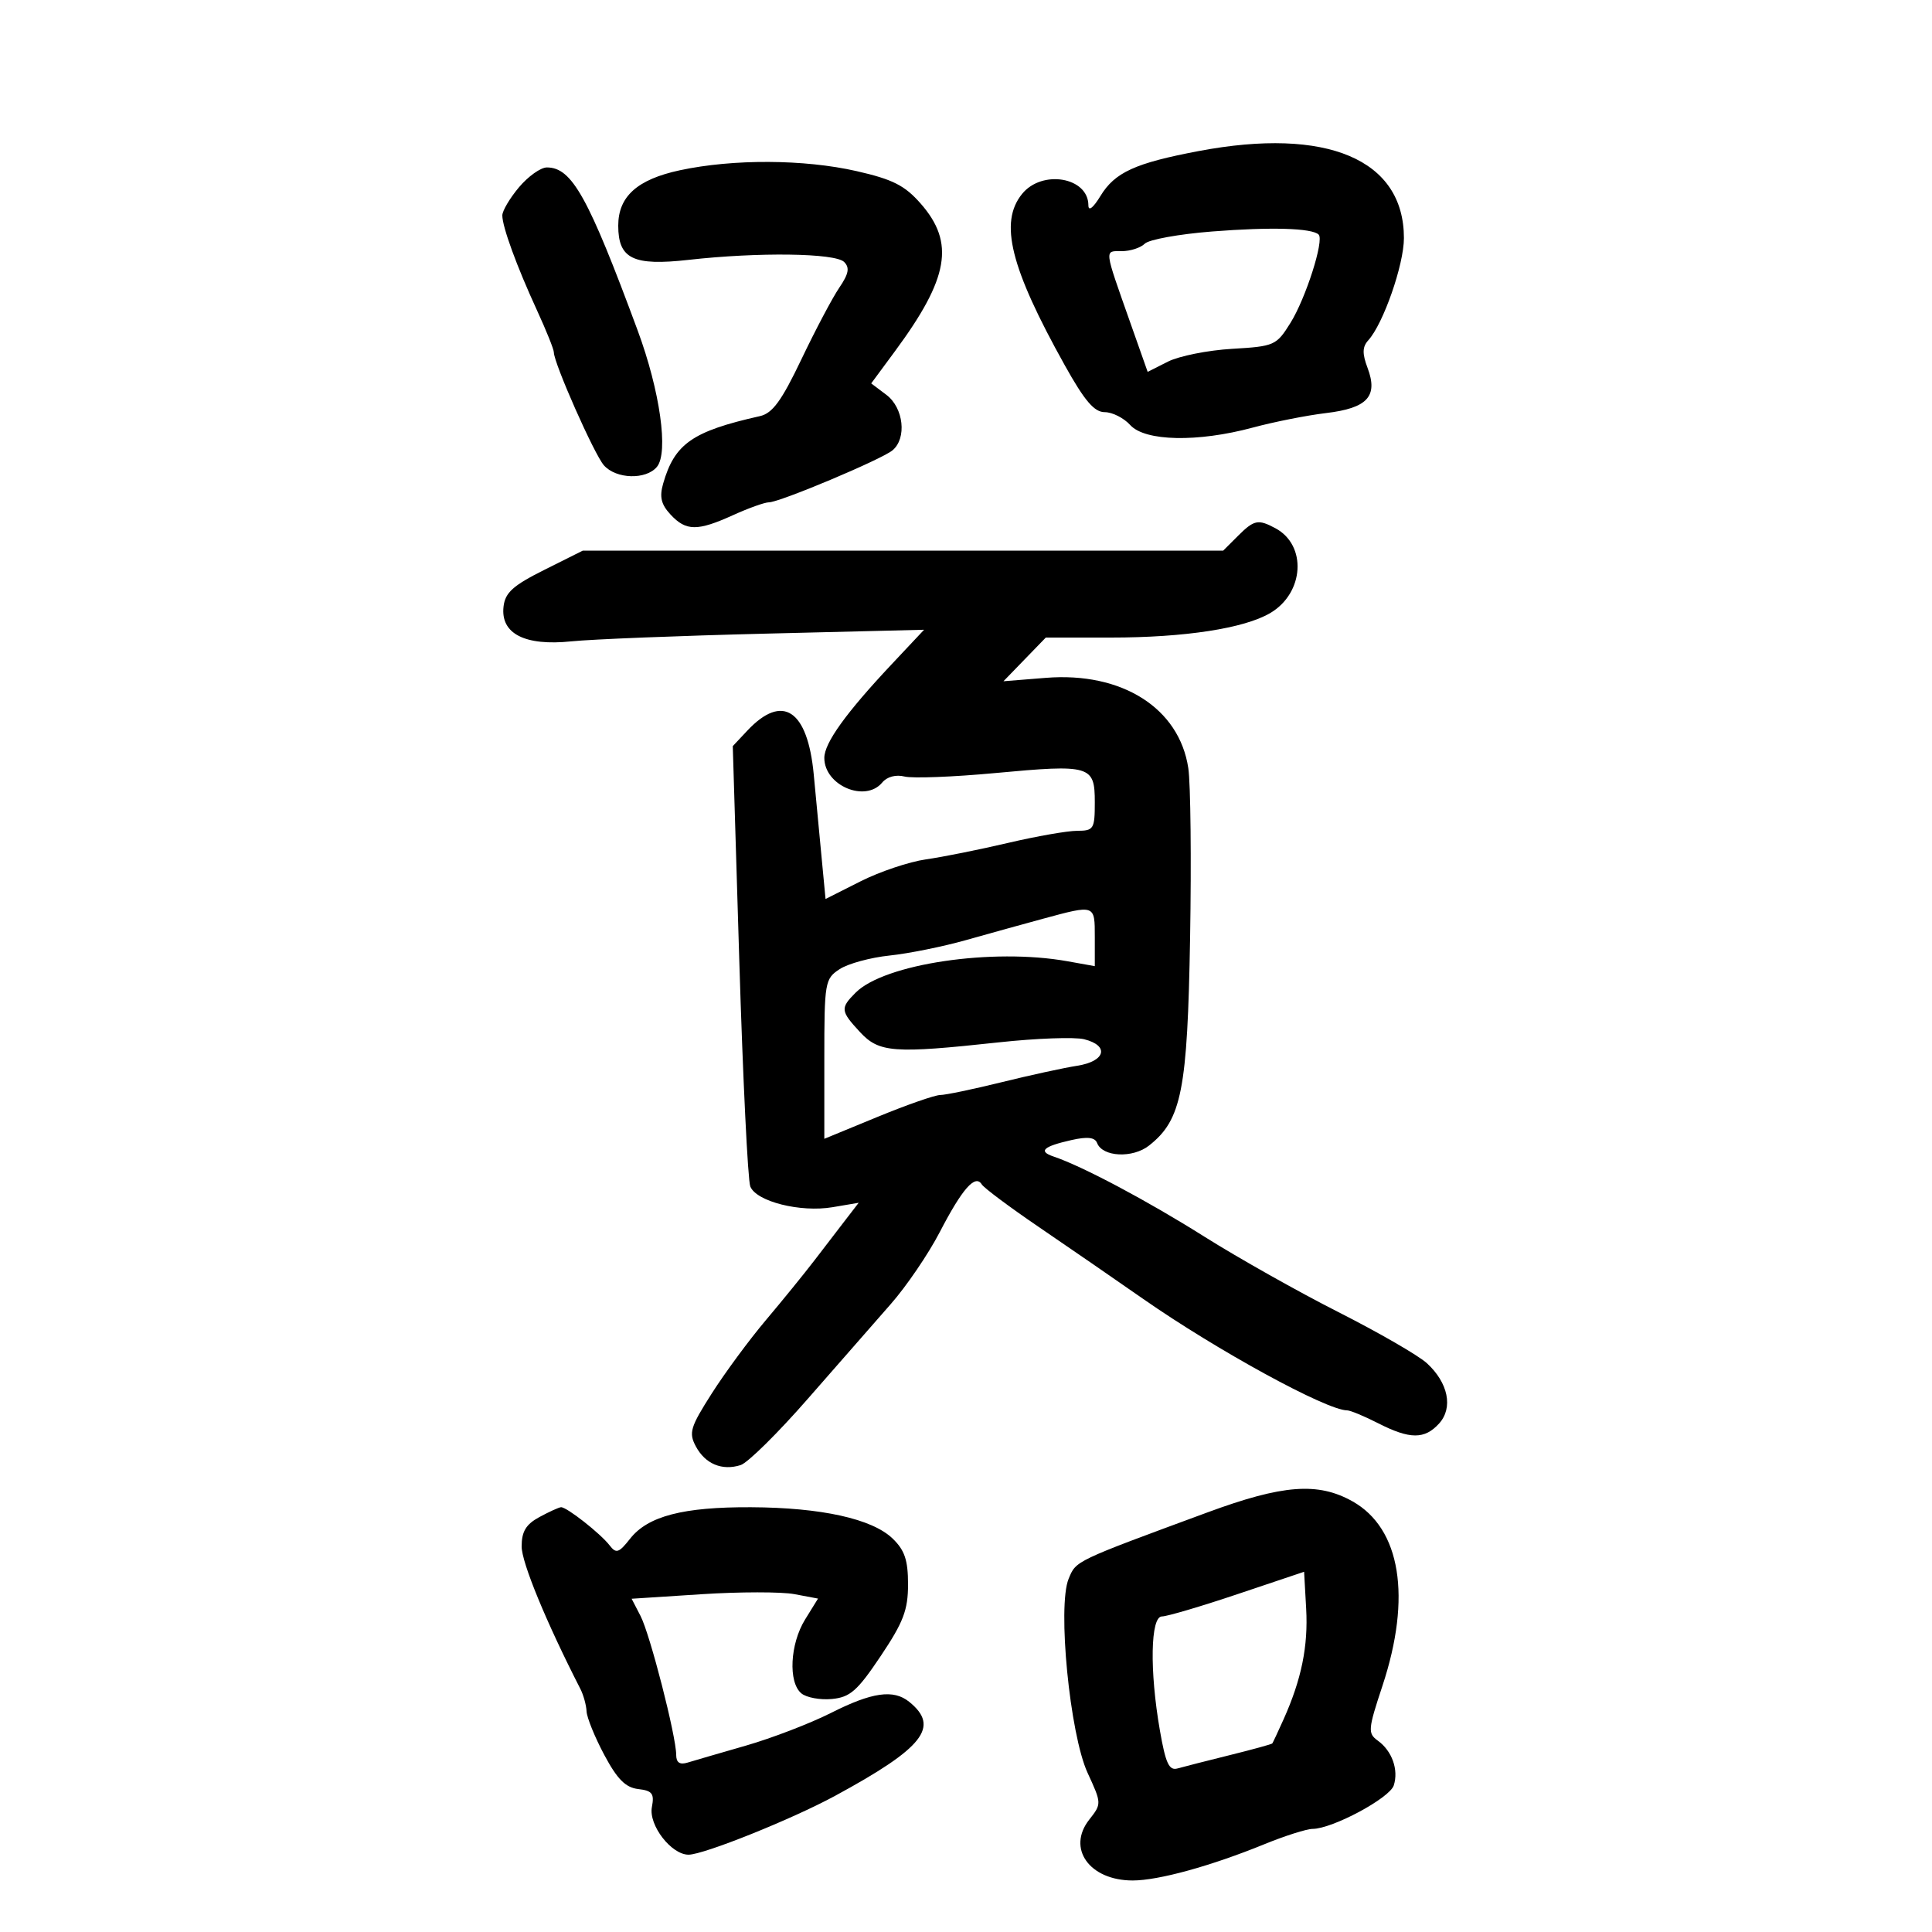 <svg xmlns="http://www.w3.org/2000/svg" width="300" height="300" viewBox="0 0 300 300" version="1.1">
	<path d="M 186.144 23.454 C 176.275 25.320, 173.116 26.762, 170.885 30.420 C 169.742 32.296, 169.006 32.863, 169.004 31.872 C 168.994 27.511, 161.807 26.285, 158.706 30.114 C 155.127 34.534, 156.878 41.546, 165.355 56.750 C 168.418 62.242, 169.918 64, 171.544 64 C 172.724 64, 174.505 64.900, 175.500 66 C 177.796 68.537, 185.964 68.705, 194.540 66.393 C 197.818 65.509, 202.928 64.497, 205.895 64.143 C 212.341 63.375, 214.022 61.546, 212.351 57.118 C 211.514 54.902, 211.542 53.857, 212.464 52.843 C 214.802 50.270, 218 41.100, 218 36.969 C 218 24.758, 206.055 19.691, 186.144 23.454 M 105.578 26.437 C 98.953 27.858, 96 30.510, 96 35.039 C 96 40.193, 98.314 41.318, 106.923 40.351 C 117.781 39.131, 129.693 39.293, 131.078 40.678 C 131.968 41.568, 131.789 42.518, 130.323 44.673 C 129.265 46.228, 126.622 51.225, 124.450 55.777 C 121.362 62.248, 119.954 64.177, 118 64.616 C 107.514 66.971, 104.750 68.898, 102.973 75.095 C 102.378 77.169, 102.657 78.328, 104.134 79.913 C 106.535 82.491, 108.296 82.502, 113.859 79.978 C 116.257 78.890, 118.749 78, 119.397 78 C 121.061 78, 136.873 71.350, 138.583 69.931 C 140.838 68.059, 140.322 63.336, 137.641 61.314 L 135.281 59.534 138.986 54.517 C 147.349 43.193, 148.303 37.693, 142.958 31.606 C 140.490 28.794, 138.616 27.846, 133.011 26.571 C 124.867 24.718, 113.845 24.665, 105.578 26.437 M 80.589 29.077 C 79.165 30.769, 78 32.737, 78 33.451 C 78 35.226, 80.241 41.361, 83.383 48.186 C 84.822 51.313, 86 54.247, 86 54.705 C 86 56.381, 92.275 70.552, 93.770 72.250 C 95.660 74.398, 100.311 74.535, 102.006 72.493 C 103.840 70.283, 102.489 60.703, 99.022 51.330 C 91.332 30.539, 88.804 26, 84.915 26 C 83.959 26, 82.013 27.385, 80.589 29.077 M 188.213 35.945 C 183.105 36.346, 178.403 37.197, 177.763 37.837 C 177.123 38.477, 175.513 39, 174.183 39 C 171.457 39, 171.387 38.417, 175.518 50.122 L 178.208 57.743 181.354 56.155 C 183.084 55.282, 187.565 54.387, 191.311 54.167 C 197.896 53.781, 198.197 53.647, 200.385 50.134 C 202.763 46.315, 205.640 37.307, 204.762 36.429 C 203.749 35.415, 197.344 35.228, 188.213 35.945 M 192.192 83.250 L 189.939 85.500 140.220 85.500 L 90.500 85.500 84.500 88.500 C 79.659 90.921, 78.440 92.019, 78.190 94.187 C 77.704 98.395, 81.491 100.339, 88.719 99.589 C 91.898 99.260, 105.523 98.719, 118.995 98.389 L 143.491 97.788 138.459 103.144 C 131.352 110.709, 128 115.370, 128 117.689 C 128 121.974, 134.363 124.677, 136.992 121.510 C 137.739 120.609, 139.113 120.241, 140.462 120.580 C 141.691 120.888, 147.998 120.647, 154.478 120.044 C 169.337 118.661, 170 118.855, 170 124.567 C 170 128.735, 169.835 129, 167.250 129.007 C 165.738 129.011, 160.900 129.860, 156.500 130.893 C 152.100 131.927, 146.375 133.075, 143.778 133.444 C 141.180 133.812, 136.611 135.347, 133.622 136.855 L 128.190 139.595 127.568 133.048 C 127.226 129.446, 126.682 123.697, 126.359 120.271 C 125.410 110.208, 121.515 107.630, 116.051 113.446 L 113.785 115.858 114.797 149.179 C 115.354 167.506, 116.123 183.283, 116.507 184.239 C 117.446 186.577, 124.282 188.297, 129.281 187.453 L 133.336 186.767 131.418 189.257 C 130.363 190.627, 128.164 193.492, 126.532 195.624 C 124.899 197.756, 121.472 201.975, 118.916 205 C 116.360 208.025, 112.585 213.140, 110.528 216.368 C 107.181 221.618, 106.921 222.484, 108.054 224.601 C 109.512 227.324, 112.123 228.413, 115.004 227.499 C 116.107 227.149, 120.811 222.506, 125.458 217.181 C 130.104 211.857, 135.889 205.250, 138.313 202.500 C 140.736 199.750, 144.162 194.718, 145.926 191.317 C 149.421 184.578, 151.440 182.285, 152.445 183.910 C 152.787 184.464, 156.765 187.435, 161.284 190.513 C 165.803 193.590, 173.100 198.618, 177.500 201.687 C 188.972 209.688, 206.011 219, 209.178 219 C 209.674 219, 211.844 219.900, 214 221 C 218.927 223.514, 221.216 223.523, 223.464 221.040 C 225.677 218.595, 224.885 214.712, 221.551 211.665 C 220.249 210.474, 214.079 206.914, 207.842 203.752 C 201.604 200.591, 192.225 195.310, 187 192.018 C 178.177 186.457, 168.080 181.093, 163.607 179.589 C 161.168 178.770, 161.974 178.021, 166.360 177.032 C 168.862 176.467, 170.016 176.599, 170.357 177.487 C 171.189 179.656, 175.873 179.888, 178.417 177.886 C 183.488 173.898, 184.392 169.318, 184.798 145.571 C 185.005 133.511, 184.879 121.679, 184.519 119.279 C 183.121 109.956, 174.214 104.308, 162.406 105.255 L 155.817 105.784 159.104 102.392 L 162.392 99 172.513 99 C 183.958 99, 193.199 97.578, 197.242 95.195 C 202.522 92.082, 202.973 84.662, 198.043 82.023 C 195.349 80.581, 194.735 80.710, 192.192 83.250 M 162 142.651 C 158.975 143.470, 153.575 144.967, 150 145.978 C 146.425 146.989, 141.081 148.068, 138.124 148.376 C 135.166 148.684, 131.679 149.636, 130.374 150.491 C 128.087 151.989, 128 152.499, 128 164.440 L 128 176.833 136.250 173.435 C 140.787 171.566, 145.175 170.034, 146 170.032 C 146.825 170.029, 151.100 169.138, 155.500 168.052 C 159.900 166.966, 165.188 165.814, 167.250 165.493 C 171.663 164.806, 172.313 162.368, 168.348 161.373 C 166.889 161.006, 160.927 161.223, 155.098 161.855 C 138.754 163.625, 136.507 163.459, 133.540 160.260 C 130.504 156.985, 130.455 156.545, 132.864 154.136 C 137.335 149.665, 154.121 147.177, 165.750 149.262 L 170 150.024 170 145.512 C 170 140.438, 170.073 140.465, 162 142.651 M 187.500 234.843 C 166.750 242.495, 167.109 242.324, 165.936 245.155 C 164.174 249.409, 166.116 269.287, 168.880 275.288 C 171.071 280.047, 171.073 280.092, 169.139 282.550 C 165.619 287.025, 169.171 292, 175.885 292 C 179.883 292, 188.042 289.754, 196.316 286.375 C 199.515 285.069, 202.890 283.996, 203.816 283.990 C 206.908 283.972, 215.800 279.207, 216.427 277.231 C 217.199 274.799, 216.154 271.877, 213.942 270.282 C 212.371 269.149, 212.422 268.553, 214.663 261.782 C 219.227 247.997, 217.499 237.335, 210.022 233.132 C 204.654 230.116, 199.194 230.530, 187.500 234.843 M 83.750 235.572 C 81.672 236.699, 81 237.814, 81 240.130 C 81 242.630, 84.808 251.870, 90.112 262.236 C 90.600 263.191, 91.037 264.766, 91.081 265.736 C 91.126 266.706, 92.364 269.750, 93.831 272.500 C 95.848 276.278, 97.136 277.574, 99.101 277.802 C 101.285 278.056, 101.626 278.506, 101.225 280.603 C 100.690 283.400, 104.240 288.003, 106.924 287.995 C 109.277 287.989, 122.999 282.477, 129.659 278.863 C 143.436 271.390, 145.996 268.139, 141.169 264.250 C 138.734 262.288, 135.419 262.760, 129.050 265.975 C 125.809 267.611, 119.859 269.898, 115.829 271.057 C 111.798 272.217, 107.713 273.405, 106.750 273.699 C 105.552 274.065, 105 273.688, 105 272.503 C 105 269.604, 100.942 253.788, 99.466 250.933 L 98.079 248.252 108.885 247.552 C 114.828 247.167, 121.341 247.161, 123.357 247.539 L 127.023 248.227 125.011 251.481 C 122.670 255.271, 122.370 261.232, 124.435 262.946 C 125.224 263.601, 127.361 263.993, 129.185 263.818 C 132.007 263.547, 133.132 262.557, 136.750 257.159 C 140.280 251.892, 141 250.005, 141 246.014 C 141 242.249, 140.480 240.709, 138.596 238.896 C 135.417 235.837, 127.526 234.094, 116.616 234.042 C 106.089 233.992, 100.602 235.419, 97.847 238.922 C 96.097 241.146, 95.674 241.285, 94.665 239.970 C 93.255 238.134, 87.972 233.984, 87.115 234.040 C 86.777 234.062, 85.263 234.751, 83.750 235.572 M 192.176 247.532 C 186.498 249.439, 181.210 251, 180.426 251 C 178.642 251, 178.491 259.415, 180.108 268.701 C 181.003 273.840, 181.533 274.976, 182.858 274.601 C 183.761 274.345, 187.401 273.417, 190.946 272.538 C 194.492 271.660, 197.469 270.842, 197.562 270.720 C 197.655 270.599, 198.438 268.925, 199.303 267 C 202.093 260.784, 203.147 255.626, 202.820 249.782 L 202.500 244.064 192.176 247.532" stroke="none" fill="black" fill-rule="evenodd"/>
</svg>